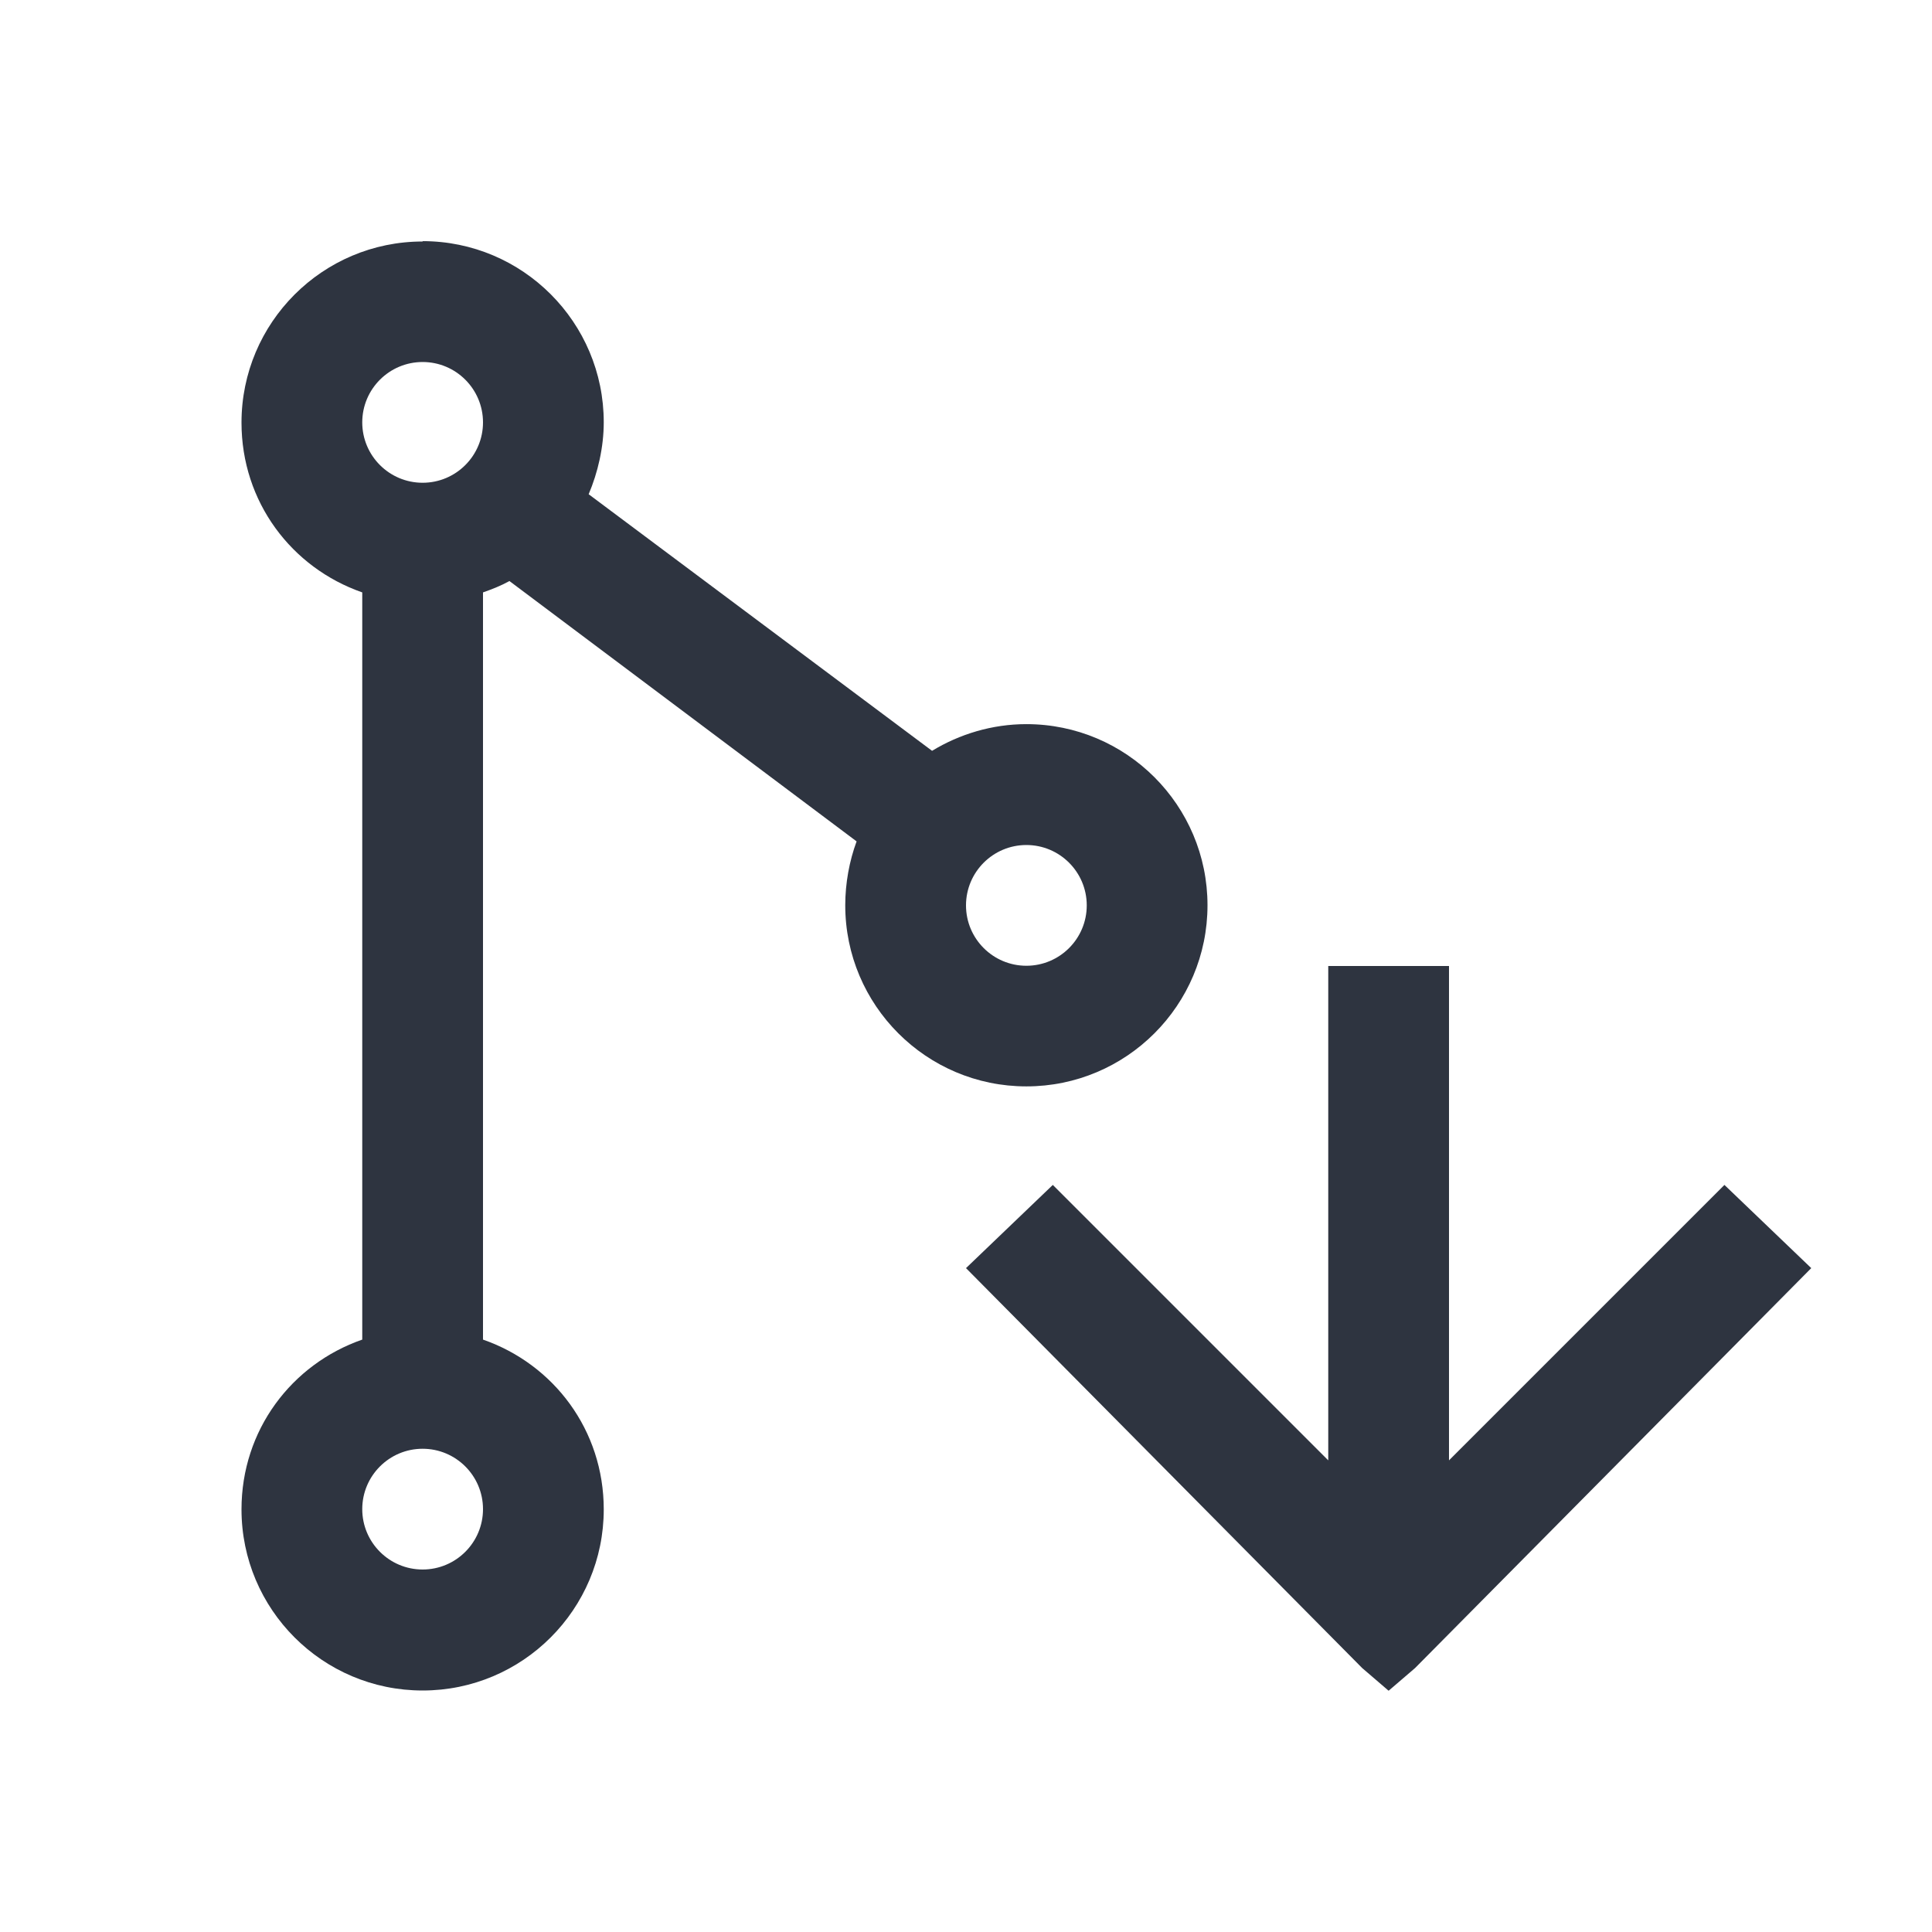 <svg viewBox="0 0 16 16" xmlns="http://www.w3.org/2000/svg">
 <defs>
  <style id="current-color-scheme" type="text/css">
   .ColorScheme-Text { color:#2e3440; } .ColorScheme-Highlight { color:#88c0d0; } .ColorScheme-NeutralText { color:#d08770; } .ColorScheme-PositiveText { color:#a3be8c; } .ColorScheme-NegativeText { color:#bf616a; }
  </style>
 </defs>
 <path class="ColorScheme-Text" d="m3.5 1.998v0.002c-0.828 0-1.5 0.672-1.5 1.5 0 0.656 0.414 1.202 1 1.406v6.188c-0.586 0.204-1 0.75-1 1.406 0 0.828 0.672 1.5 1.5 1.5s1.5-0.672 1.5-1.5c0-0.656-0.414-1.202-1-1.406v-6.188c0.077-0.027 0.148-0.055 0.219-0.094l2.875 2.156c-0.06 0.162-0.094 0.346-0.094 0.529 0 0.828 0.672 1.5 1.5 1.5s1.5-0.672 1.5-1.5-0.672-1.5-1.5-1.5c-0.285 0-0.554 0.083-0.781 0.221l-2.844-2.125c0.076-0.179 0.125-0.389 0.125-0.596 0-0.828-0.672-1.5-1.5-1.5zm0 1c0.276 0 0.5 0.224 0.5 0.5s-0.224 0.5-0.5 0.5-0.5-0.224-0.5-0.5 0.224-0.5 0.5-0.5zm5 4c0.276 0 0.5 0.224 0.5 0.5s-0.224 0.5-0.5 0.5-0.5-0.224-0.5-0.5 0.224-0.5 0.5-0.5zm2.5 1.002v4.094l-2.281-2.281-0.719 0.689 3.281 3.312 0.219 0.188 0.219-0.188 3.281-3.312-0.719-0.689-2.281 2.281v-4.094h-1zm-7.5 3.998c0.276 0 0.5 0.224 0.5 0.5s-0.224 0.5-0.5 0.5-0.5-0.224-0.5-0.5 0.224-0.5 0.5-0.5z" fill="currentColor"/>
</svg>
